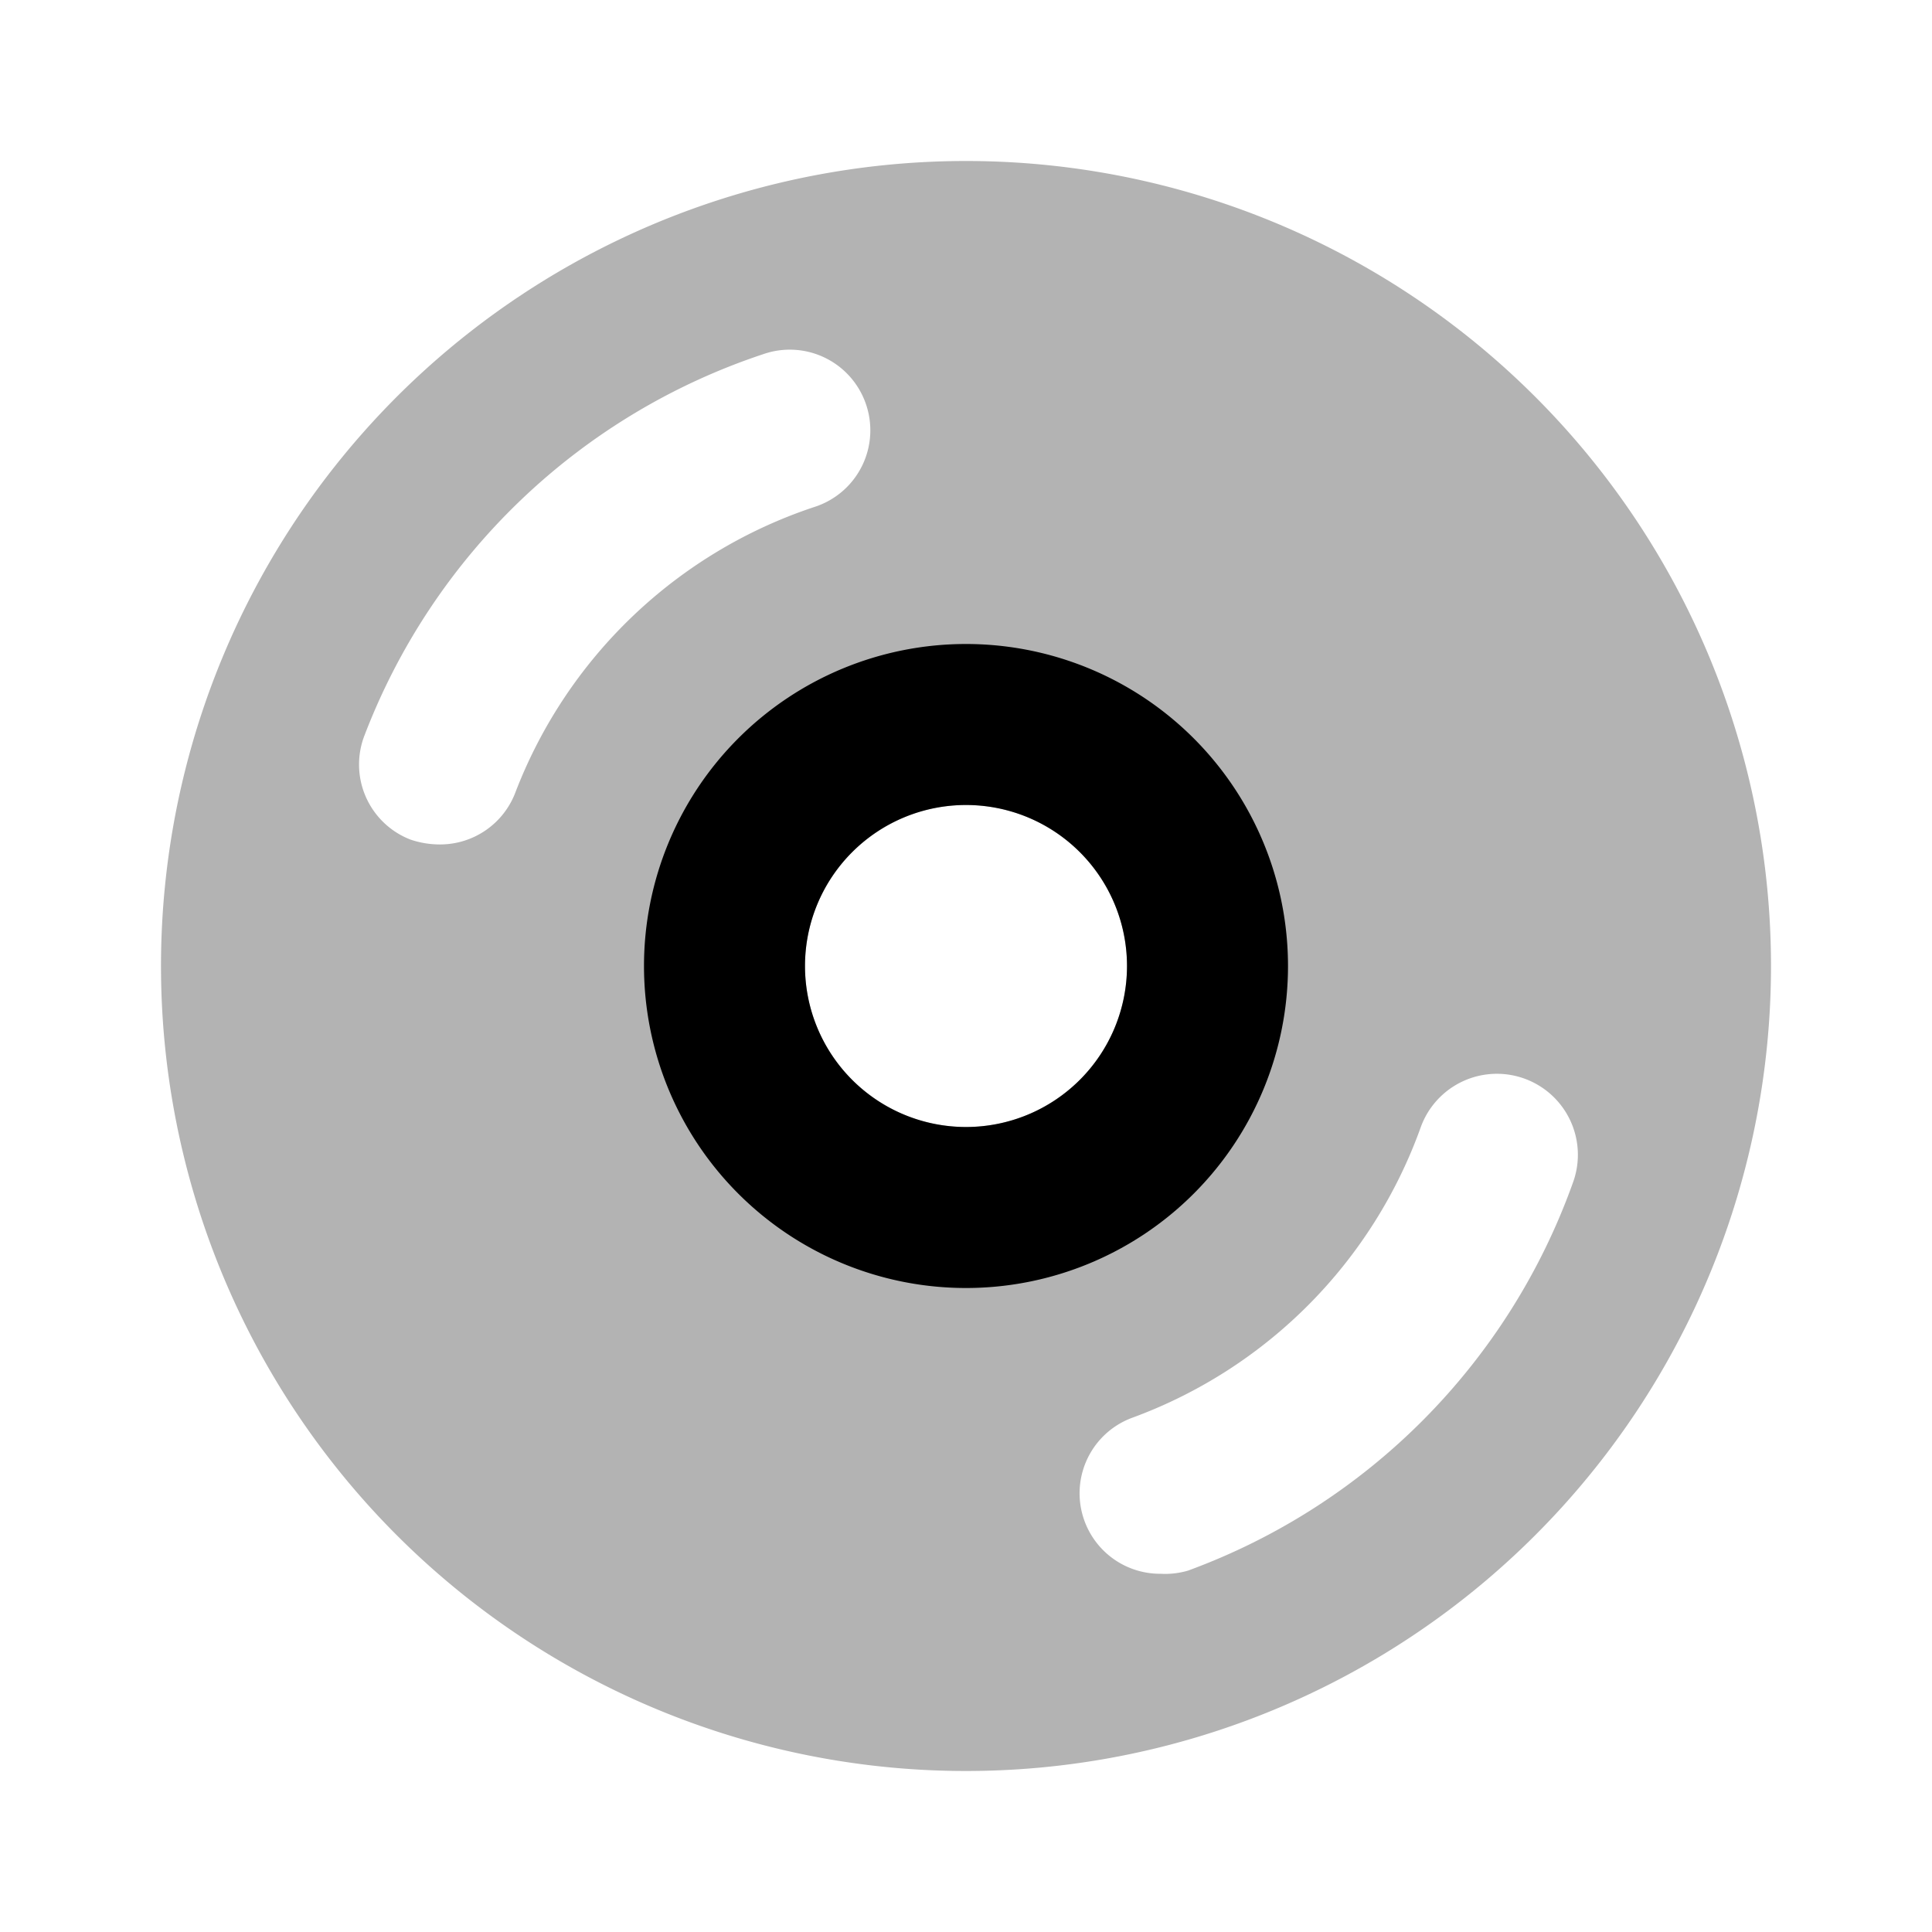 <svg id="General" xmlns="http://www.w3.org/2000/svg" viewBox="0 0 24 24"><defs><style>.cls-1{opacity:0.3;}</style></defs><g id="gen011-020"><g id="gen015"><path class="cls-1" d="M22,12A10,10,0,1,1,12,2,10,10,0,0,1,22,12ZM12,10a2,2,0,1,0,2,2A2,2,0,0,0,12,10ZM6.4,9.85A6,6,0,0,1,10.11,6.3,1,1,0,0,0,10.75,5,1,1,0,0,0,9.48,4.4,8,8,0,0,0,4.53,9.13a1,1,0,0,0,.57,1.3,1.13,1.13,0,0,0,.36.06A1,1,0,0,0,6.4,9.85Zm8.36,9.66a8,8,0,0,0,4.78-4.82A1,1,0,1,0,17.65,14a6,6,0,0,1-3.58,3.61,1,1,0,0,0,.35,1.94A1,1,0,0,0,14.76,19.51Z"/><path d="M16,12a4,4,0,1,1-4-4A4,4,0,0,1,16,12Zm-4-2a2,2,0,1,0,2,2A2,2,0,0,0,12,10Z"/></g></g></svg>